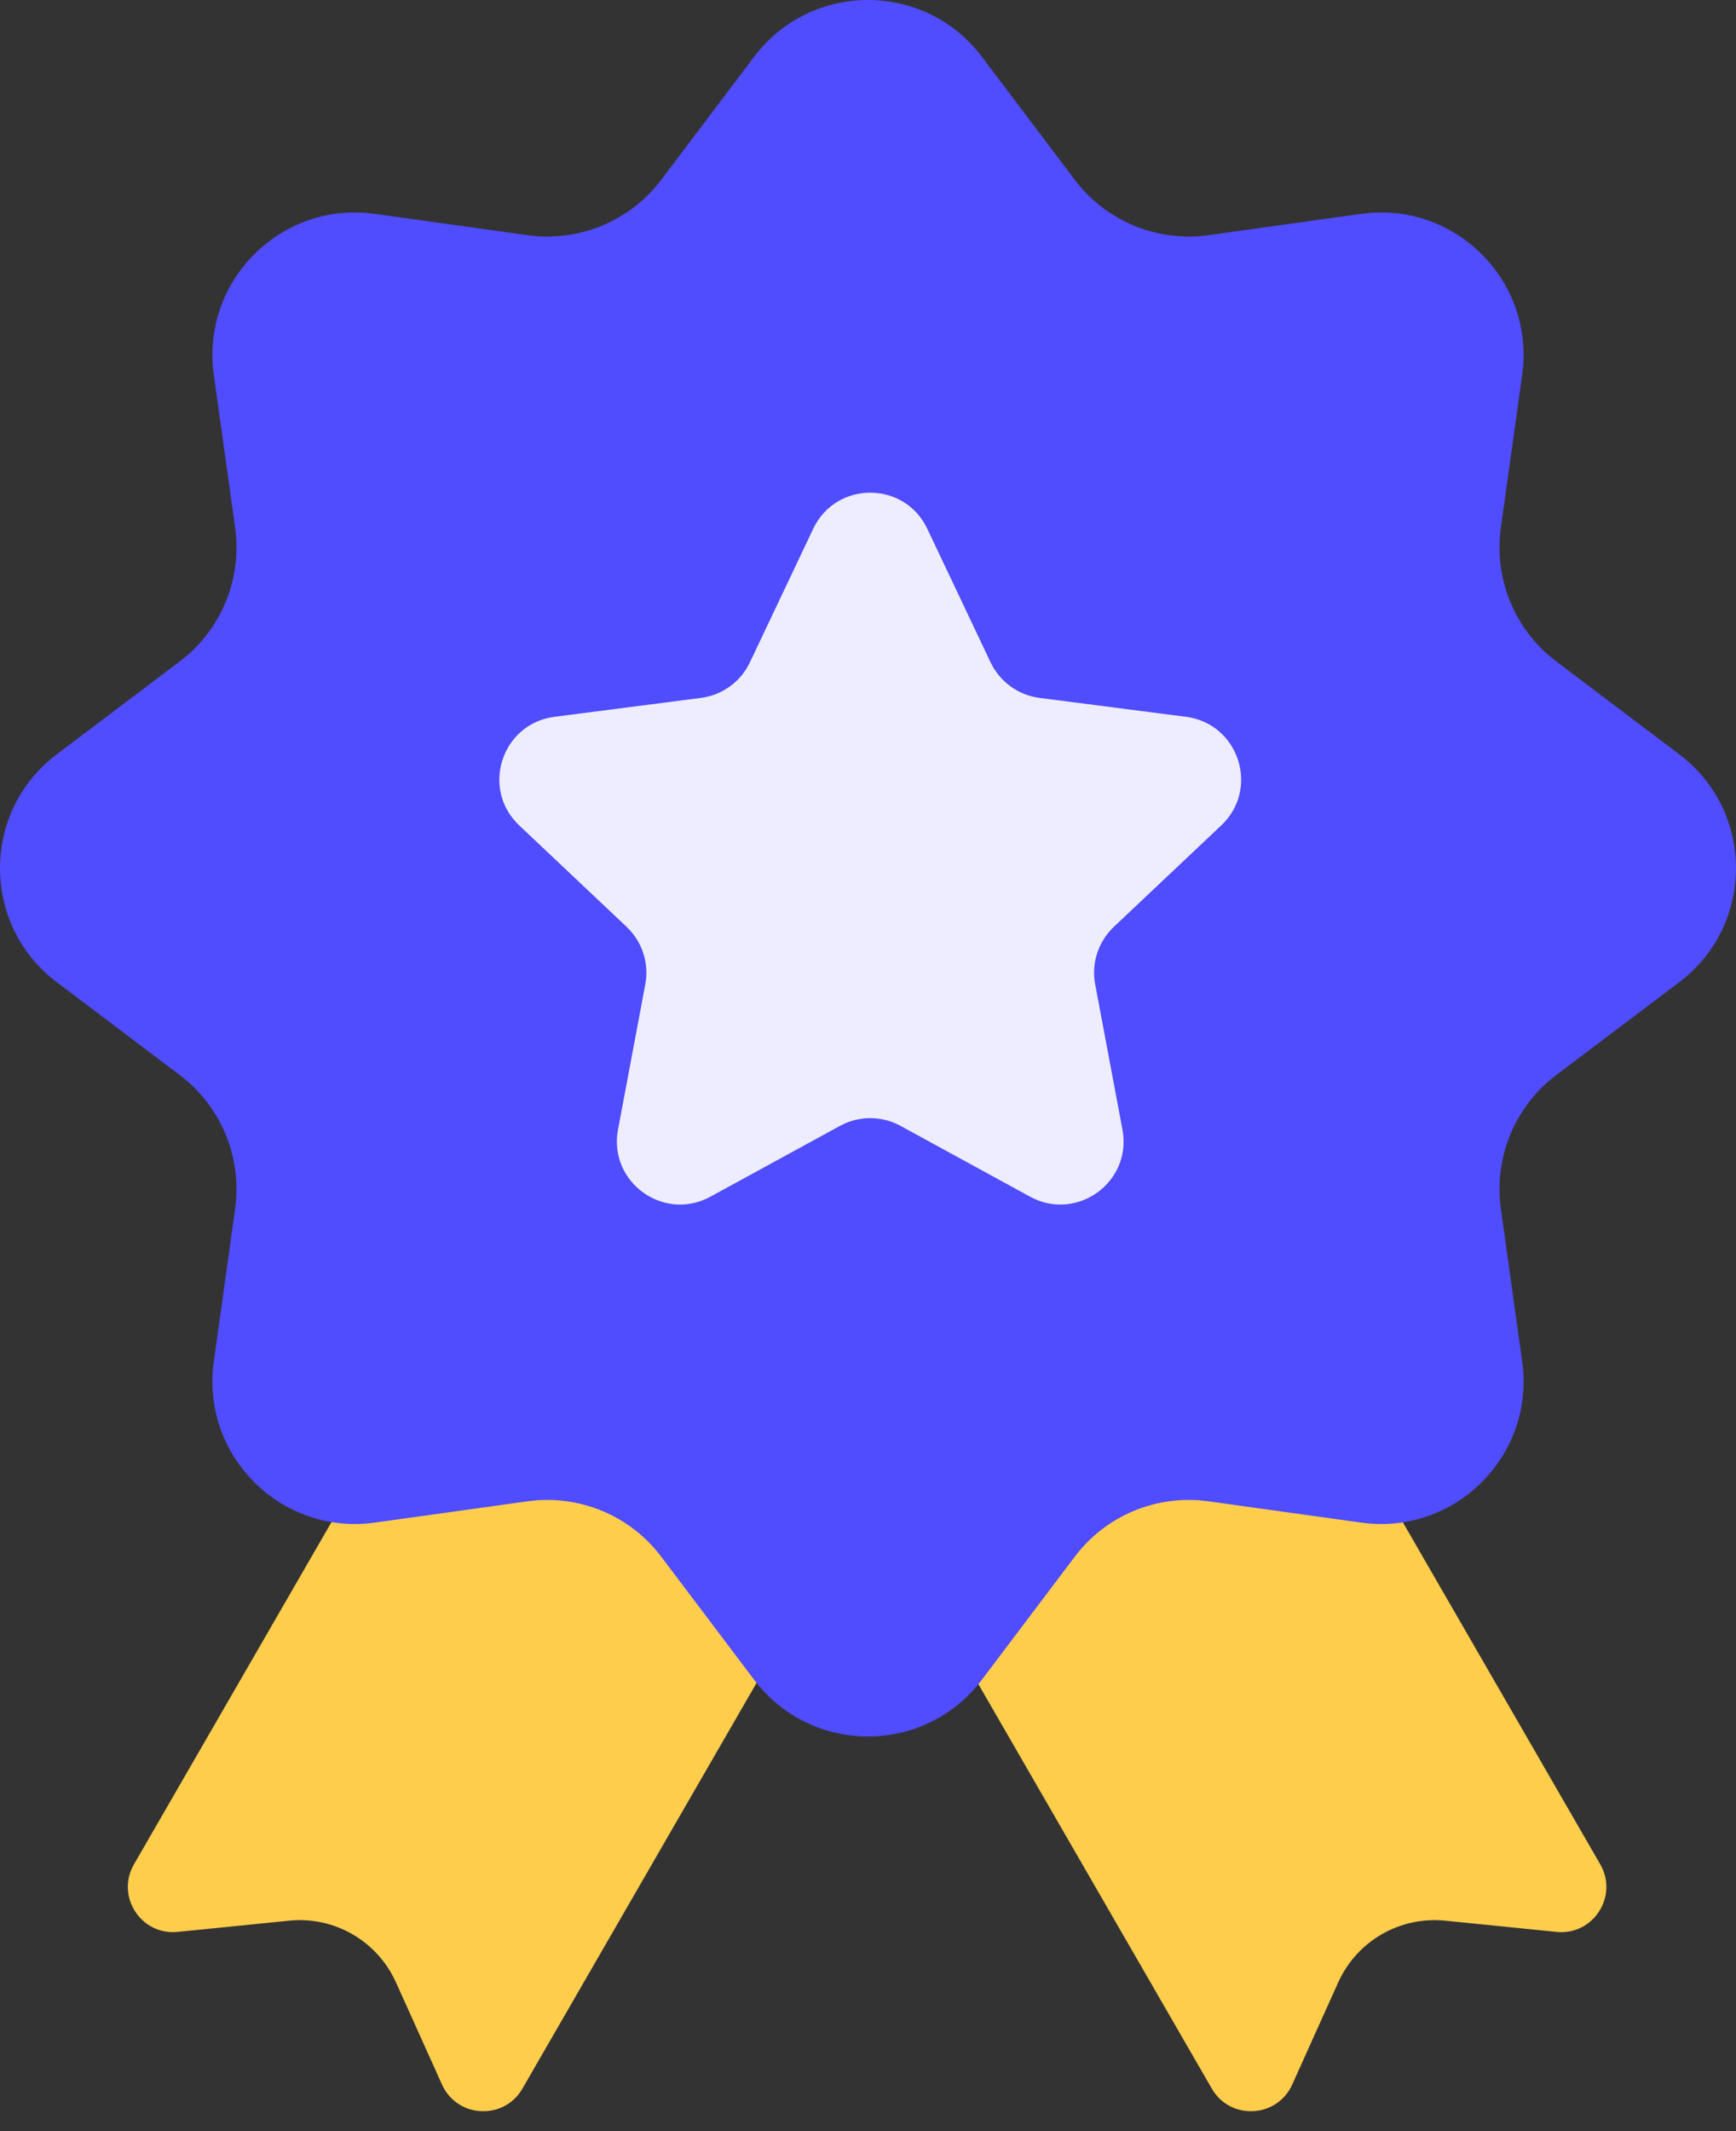 <svg width="44" height="54" viewBox="0 0 44 54" fill="none" xmlns="http://www.w3.org/2000/svg">
<rect x="0" y="0" width="44" height="54" fill="#333333" stroke="none"/>
<g clip-path="url(#clip0_1493_2483)">
<path d="M10.798 34.418C11.114 33.869 11.816 33.681 12.364 33.998L20.223 38.536C20.771 38.852 20.959 39.553 20.643 40.101L13.241 52.923C12.773 53.732 11.586 53.672 11.203 52.82L10.036 50.231C9.564 49.182 8.474 48.552 7.329 48.667L4.503 48.952C3.574 49.046 2.928 48.048 3.396 47.239L10.798 34.418Z" fill="#FFCD4C"/>
<path d="M33.157 34.418C32.84 33.869 32.139 33.681 31.591 33.998L23.732 38.536C23.183 38.852 22.995 39.553 23.312 40.101L30.714 52.923C31.181 53.732 32.368 53.672 32.752 52.82L33.918 50.231C34.391 49.182 35.481 48.552 36.626 48.667L39.451 48.952C40.381 49.046 41.026 48.048 40.559 47.239L33.157 34.418Z" fill="#FFCD4C"/>
<path d="M19.114 1.437C20.561 -0.479 23.439 -0.479 24.886 1.437L27.242 4.557C28.033 5.604 29.328 6.14 30.628 5.959L34.499 5.419C36.878 5.087 38.913 7.122 38.581 9.501L38.041 13.372C37.86 14.672 38.396 15.967 39.443 16.758L42.563 19.114C44.479 20.561 44.479 23.439 42.563 24.886L39.443 27.242C38.396 28.033 37.86 29.328 38.041 30.628L38.581 34.5C38.913 36.877 36.878 38.913 34.499 38.581L30.628 38.041C29.328 37.86 28.033 38.396 27.242 39.443L24.886 42.563C23.439 44.479 20.561 44.479 19.114 42.563L16.758 39.443C15.967 38.396 14.672 37.86 13.372 38.041L9.501 38.581C7.122 38.913 5.087 36.877 5.419 34.5L5.959 30.628C6.14 29.328 5.604 28.033 4.557 27.242L1.437 24.886C-0.479 23.439 -0.479 20.561 1.437 19.114L4.557 16.758C5.604 15.967 6.14 14.672 5.959 13.372L5.419 9.501C5.087 7.122 7.122 5.087 9.501 5.419L13.372 5.959C14.672 6.14 15.967 5.604 16.758 4.557L19.114 1.437Z" fill="#504CFF"/>
<path d="M20.611 13.399C21.189 12.179 22.925 12.179 23.503 13.399L25.106 16.782C25.34 17.274 25.807 17.614 26.347 17.684L30.06 18.163C31.399 18.336 31.936 19.987 30.954 20.914L28.232 23.484C27.836 23.858 27.657 24.408 27.758 24.943L28.449 28.622C28.699 29.949 27.294 30.97 26.109 30.323L22.824 28.528C22.346 28.267 21.768 28.267 21.29 28.528L18.004 30.323C16.819 30.97 15.415 29.949 15.664 28.622L16.355 24.943C16.456 24.408 16.277 23.858 15.881 23.484L13.159 20.914C12.178 19.987 12.714 18.336 14.053 18.163L17.766 17.684C18.306 17.614 18.774 17.274 19.007 16.782L20.611 13.399Z" fill="#EDEDFF"/>
</g>
<defs>
<clipPath id="clip0_1493_2483">
<rect width="44" height="53.496" fill="white"/>
</clipPath>
</defs>
</svg>
